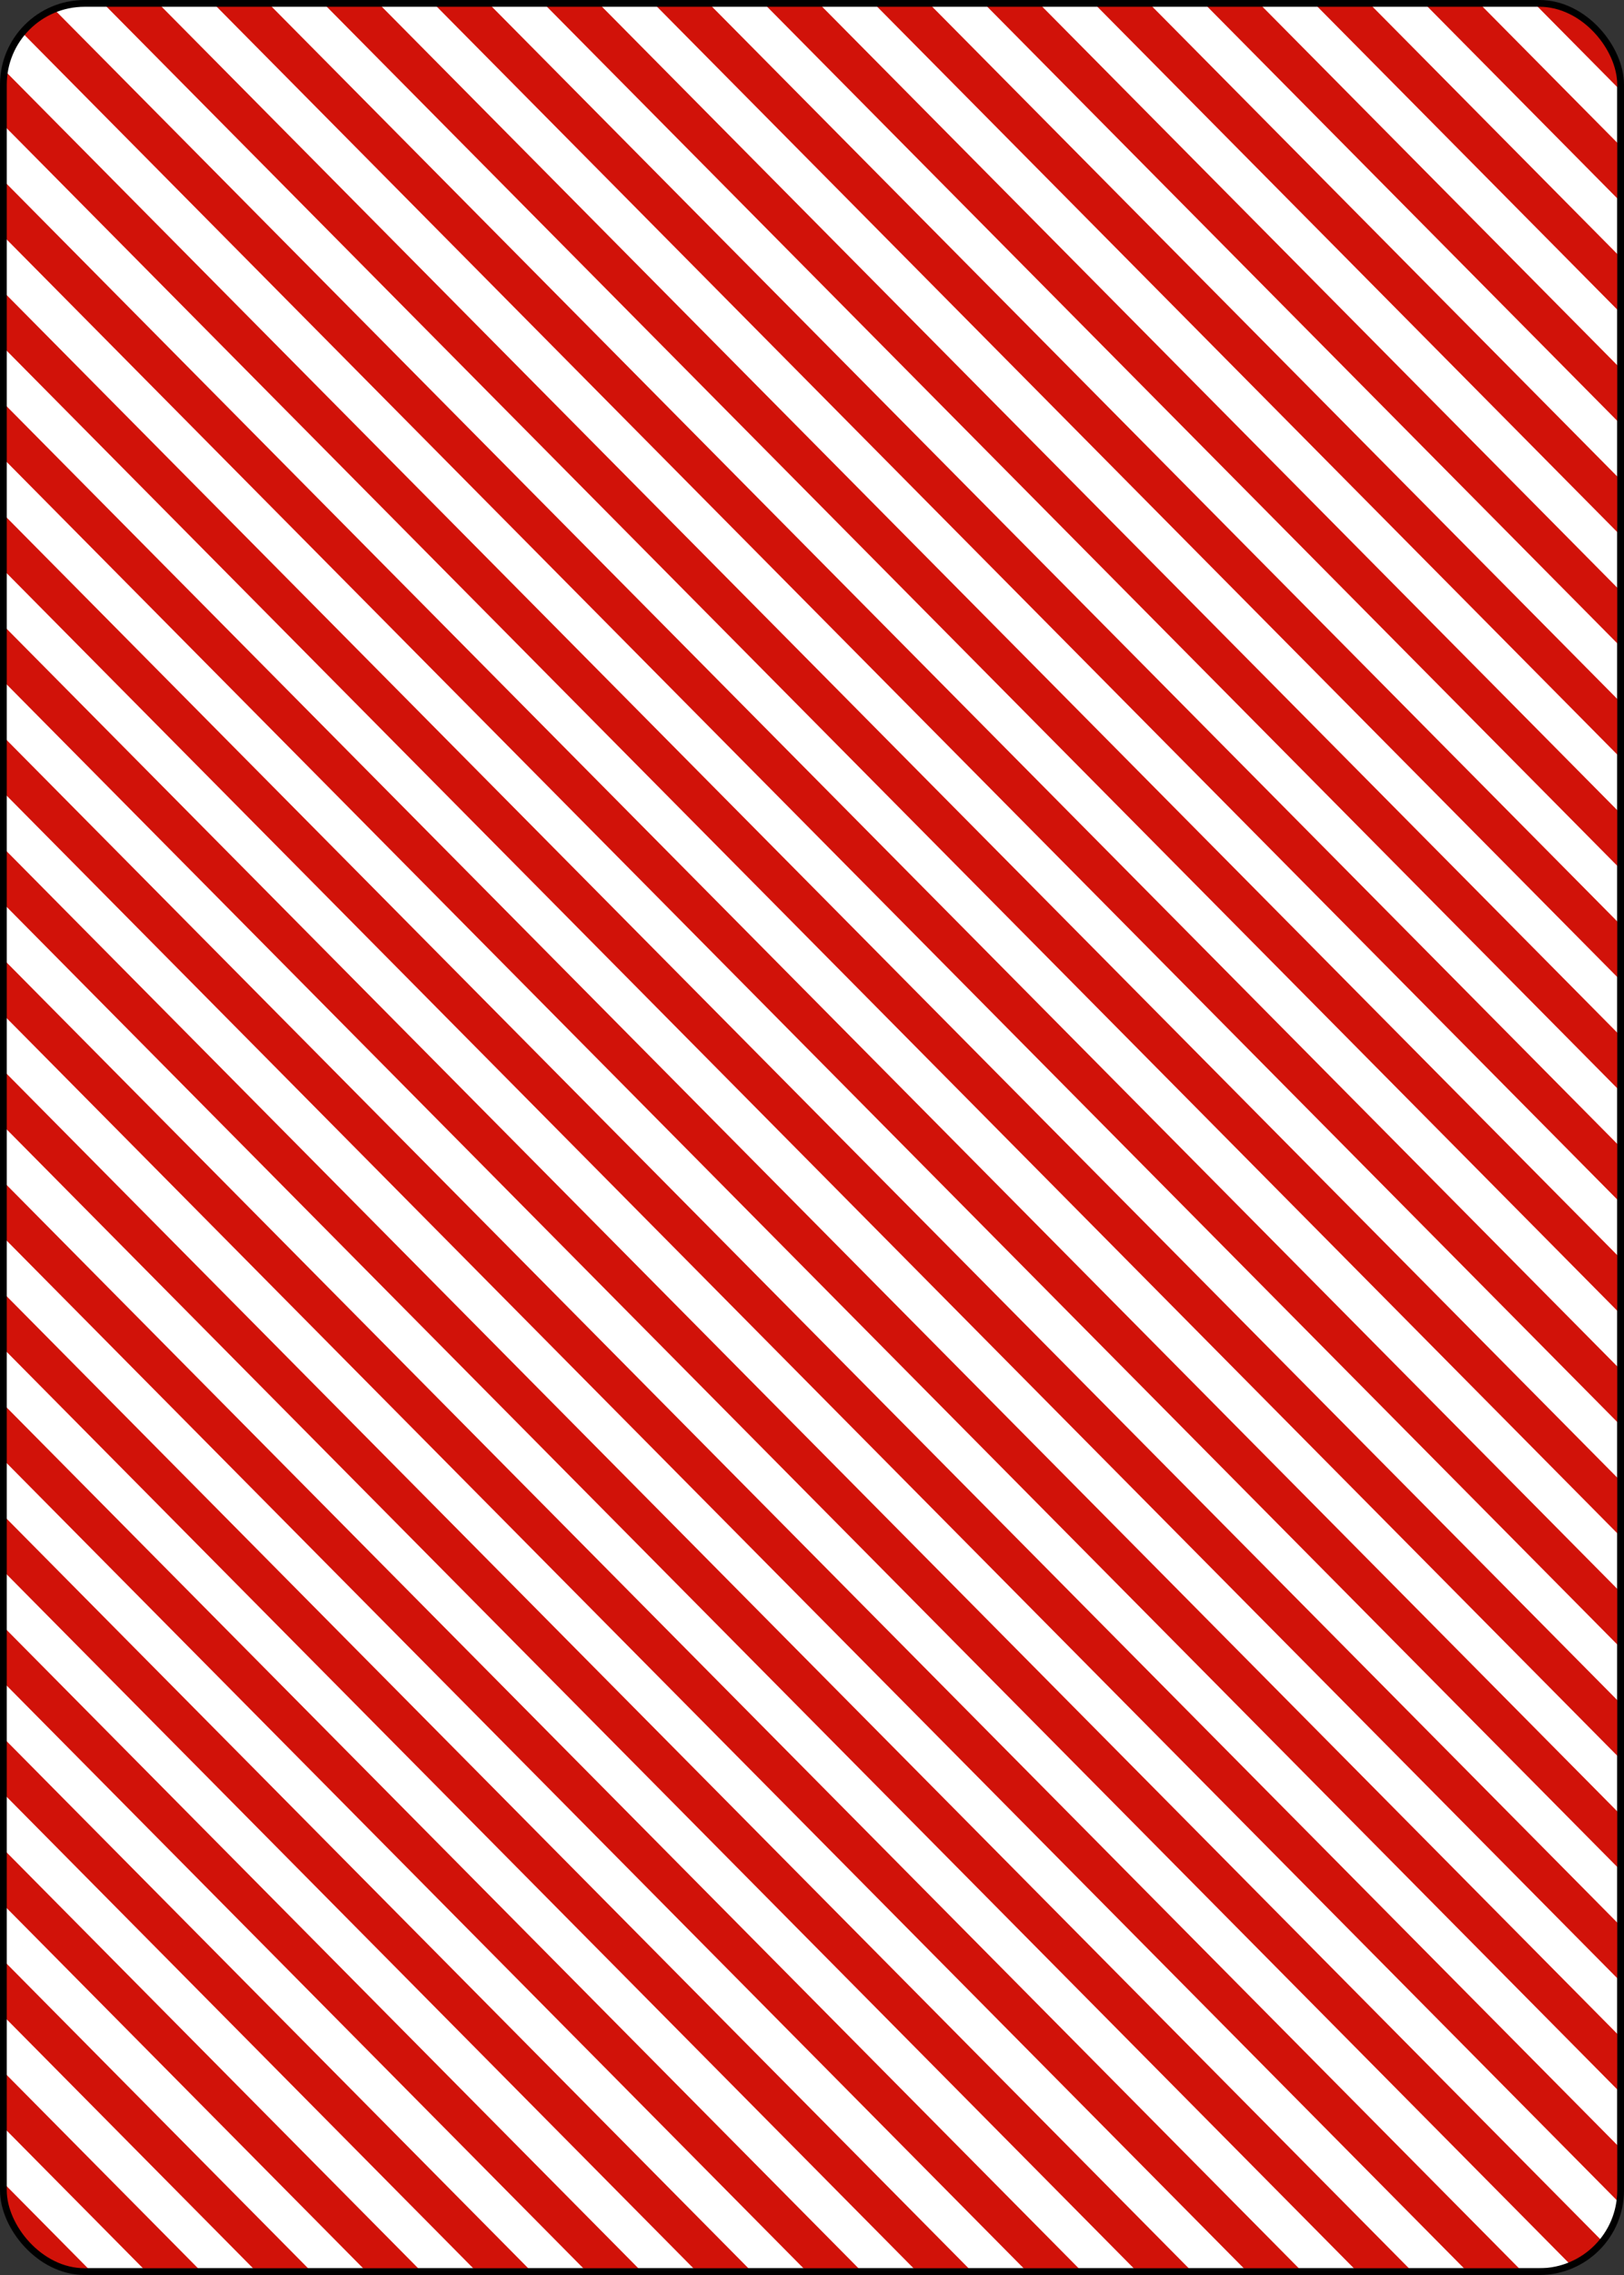 <?xml version="1.0" encoding="UTF-8" standalone="no"?>
<svg xmlns="http://www.w3.org/2000/svg" xmlns:xlink="http://www.w3.org/1999/xlink" width="2.5in" height="3.5in" viewBox="0 0 240 336" preserveAspectRatio="none" class="card" face="AH">
<rect x="0" y="0" width="240" height="336" fill="#333333" stroke="none"/>
<clipPath id="r"><rect x=".5" y=".5" width="239" height="335" rx="12"/></clipPath>
<g clip-path="url(#r)">
<path fill="#FFF" d="m0,0h239v335H0"/>
<path stroke="#D11209" stroke-width="430" stroke-dasharray="5.78" d="m-10,320 306-303"/>
</g>
<rect  x=".5" y=".5" width="239" height="335" rx="12" ry="12" fill="none" stroke="black"/>
</svg>